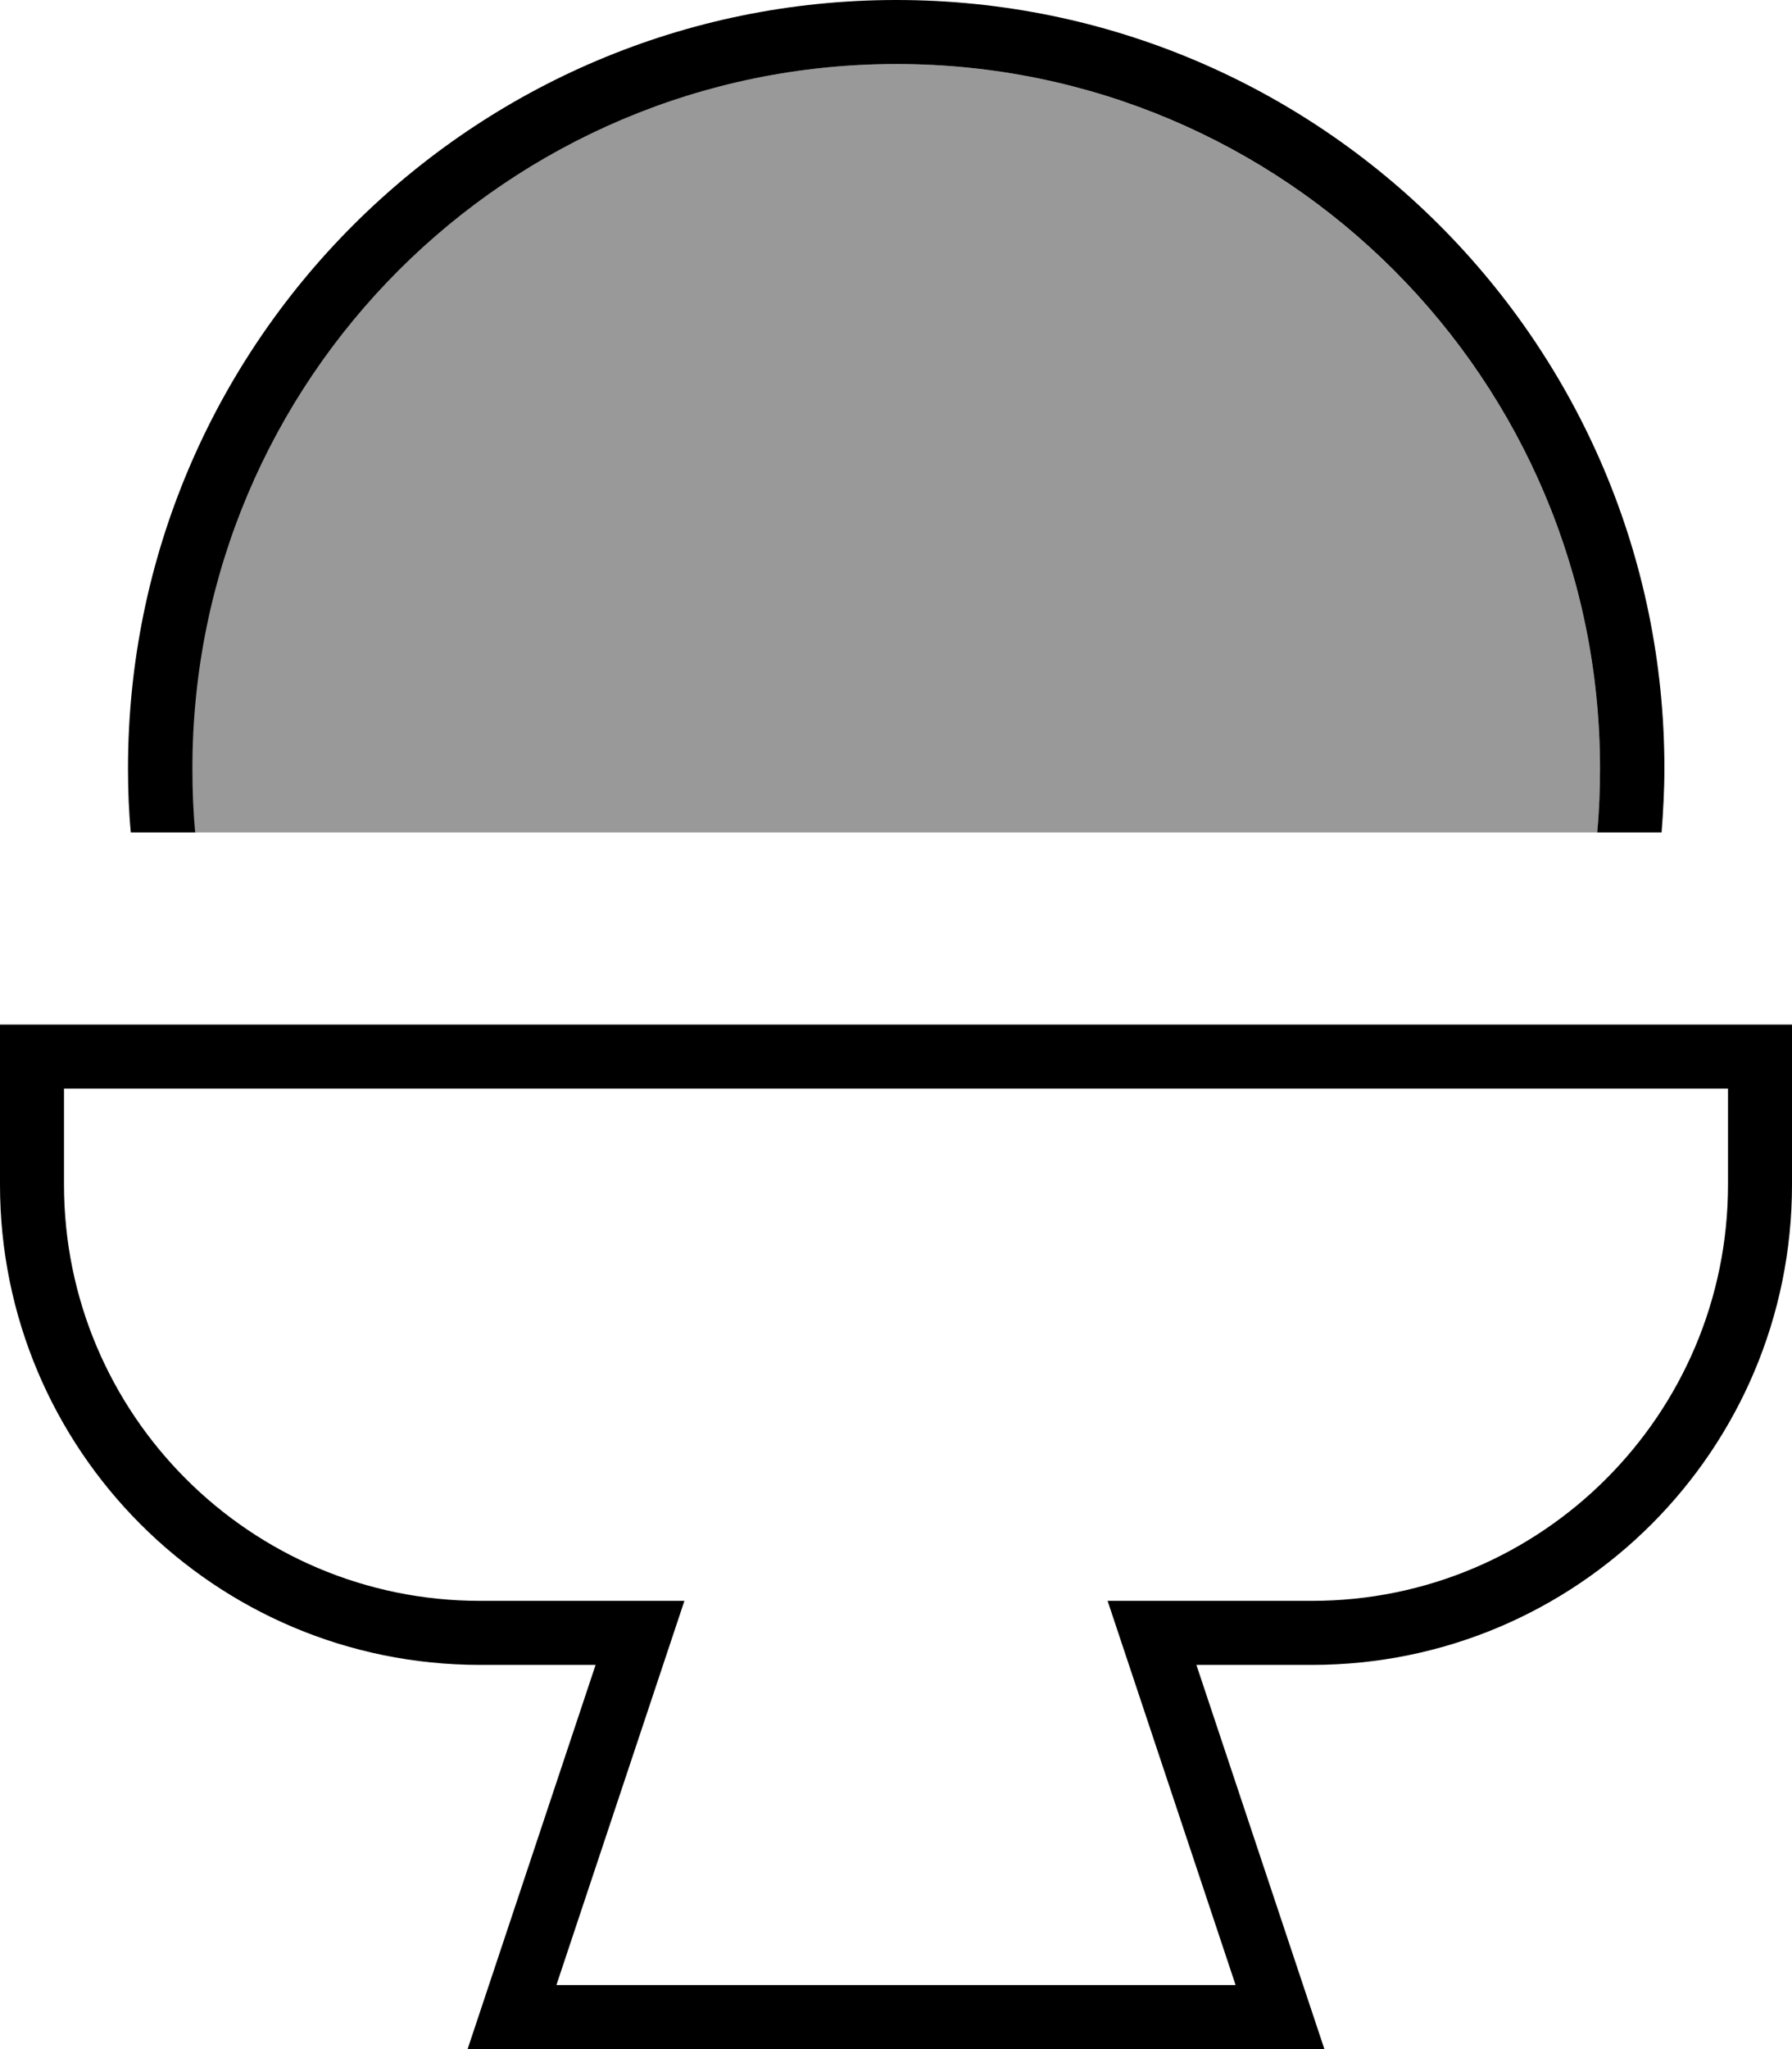 <svg fill="currentColor" xmlns="http://www.w3.org/2000/svg" viewBox="0 0 448 512"><!--! Font Awesome Pro 7.0.1 by @fontawesome - https://fontawesome.com License - https://fontawesome.com/license (Commercial License) Copyright 2025 Fonticons, Inc. --><path opacity=".4" fill="currentColor" d="M48 192C48 94.8 126.8 16 224 16S400 94.8 400 192c0 5.4-.2 10.7-.7 16L48.7 208c-.5-5.3-.7-10.6-.7-16z"/><path fill="currentColor" d="M400 192c0 5.4-.2 10.7-.7 16l16.1 0c.4-5.3 .7-10.6 .7-16 0-106-86-192-192-192S32 86 32 192c0 5.4 .2 10.7 .7 16l16.1 0c-.5-5.3-.7-10.6-.7-16 0-97.2 78.8-176 176-176S400 94.8 400 192zM8 256l-8 0 0 40c0 66.3 53.7 120 120 120l28.9 0-28.5 85.5-3.5 10.5 214.2 0-3.5-10.5-28.5-85.5 28.9 0c66.3 0 120-53.7 120-120l0-40-440 0zm8 40l0-24 416 0 0 24c0 57.4-46.6 104-104 104l-51.1 0 3.5 10.5 28.5 85.5-169.8 0 28.5-85.5 3.5-10.5-51.1 0C62.6 400 16 353.4 16 296z"/></svg>